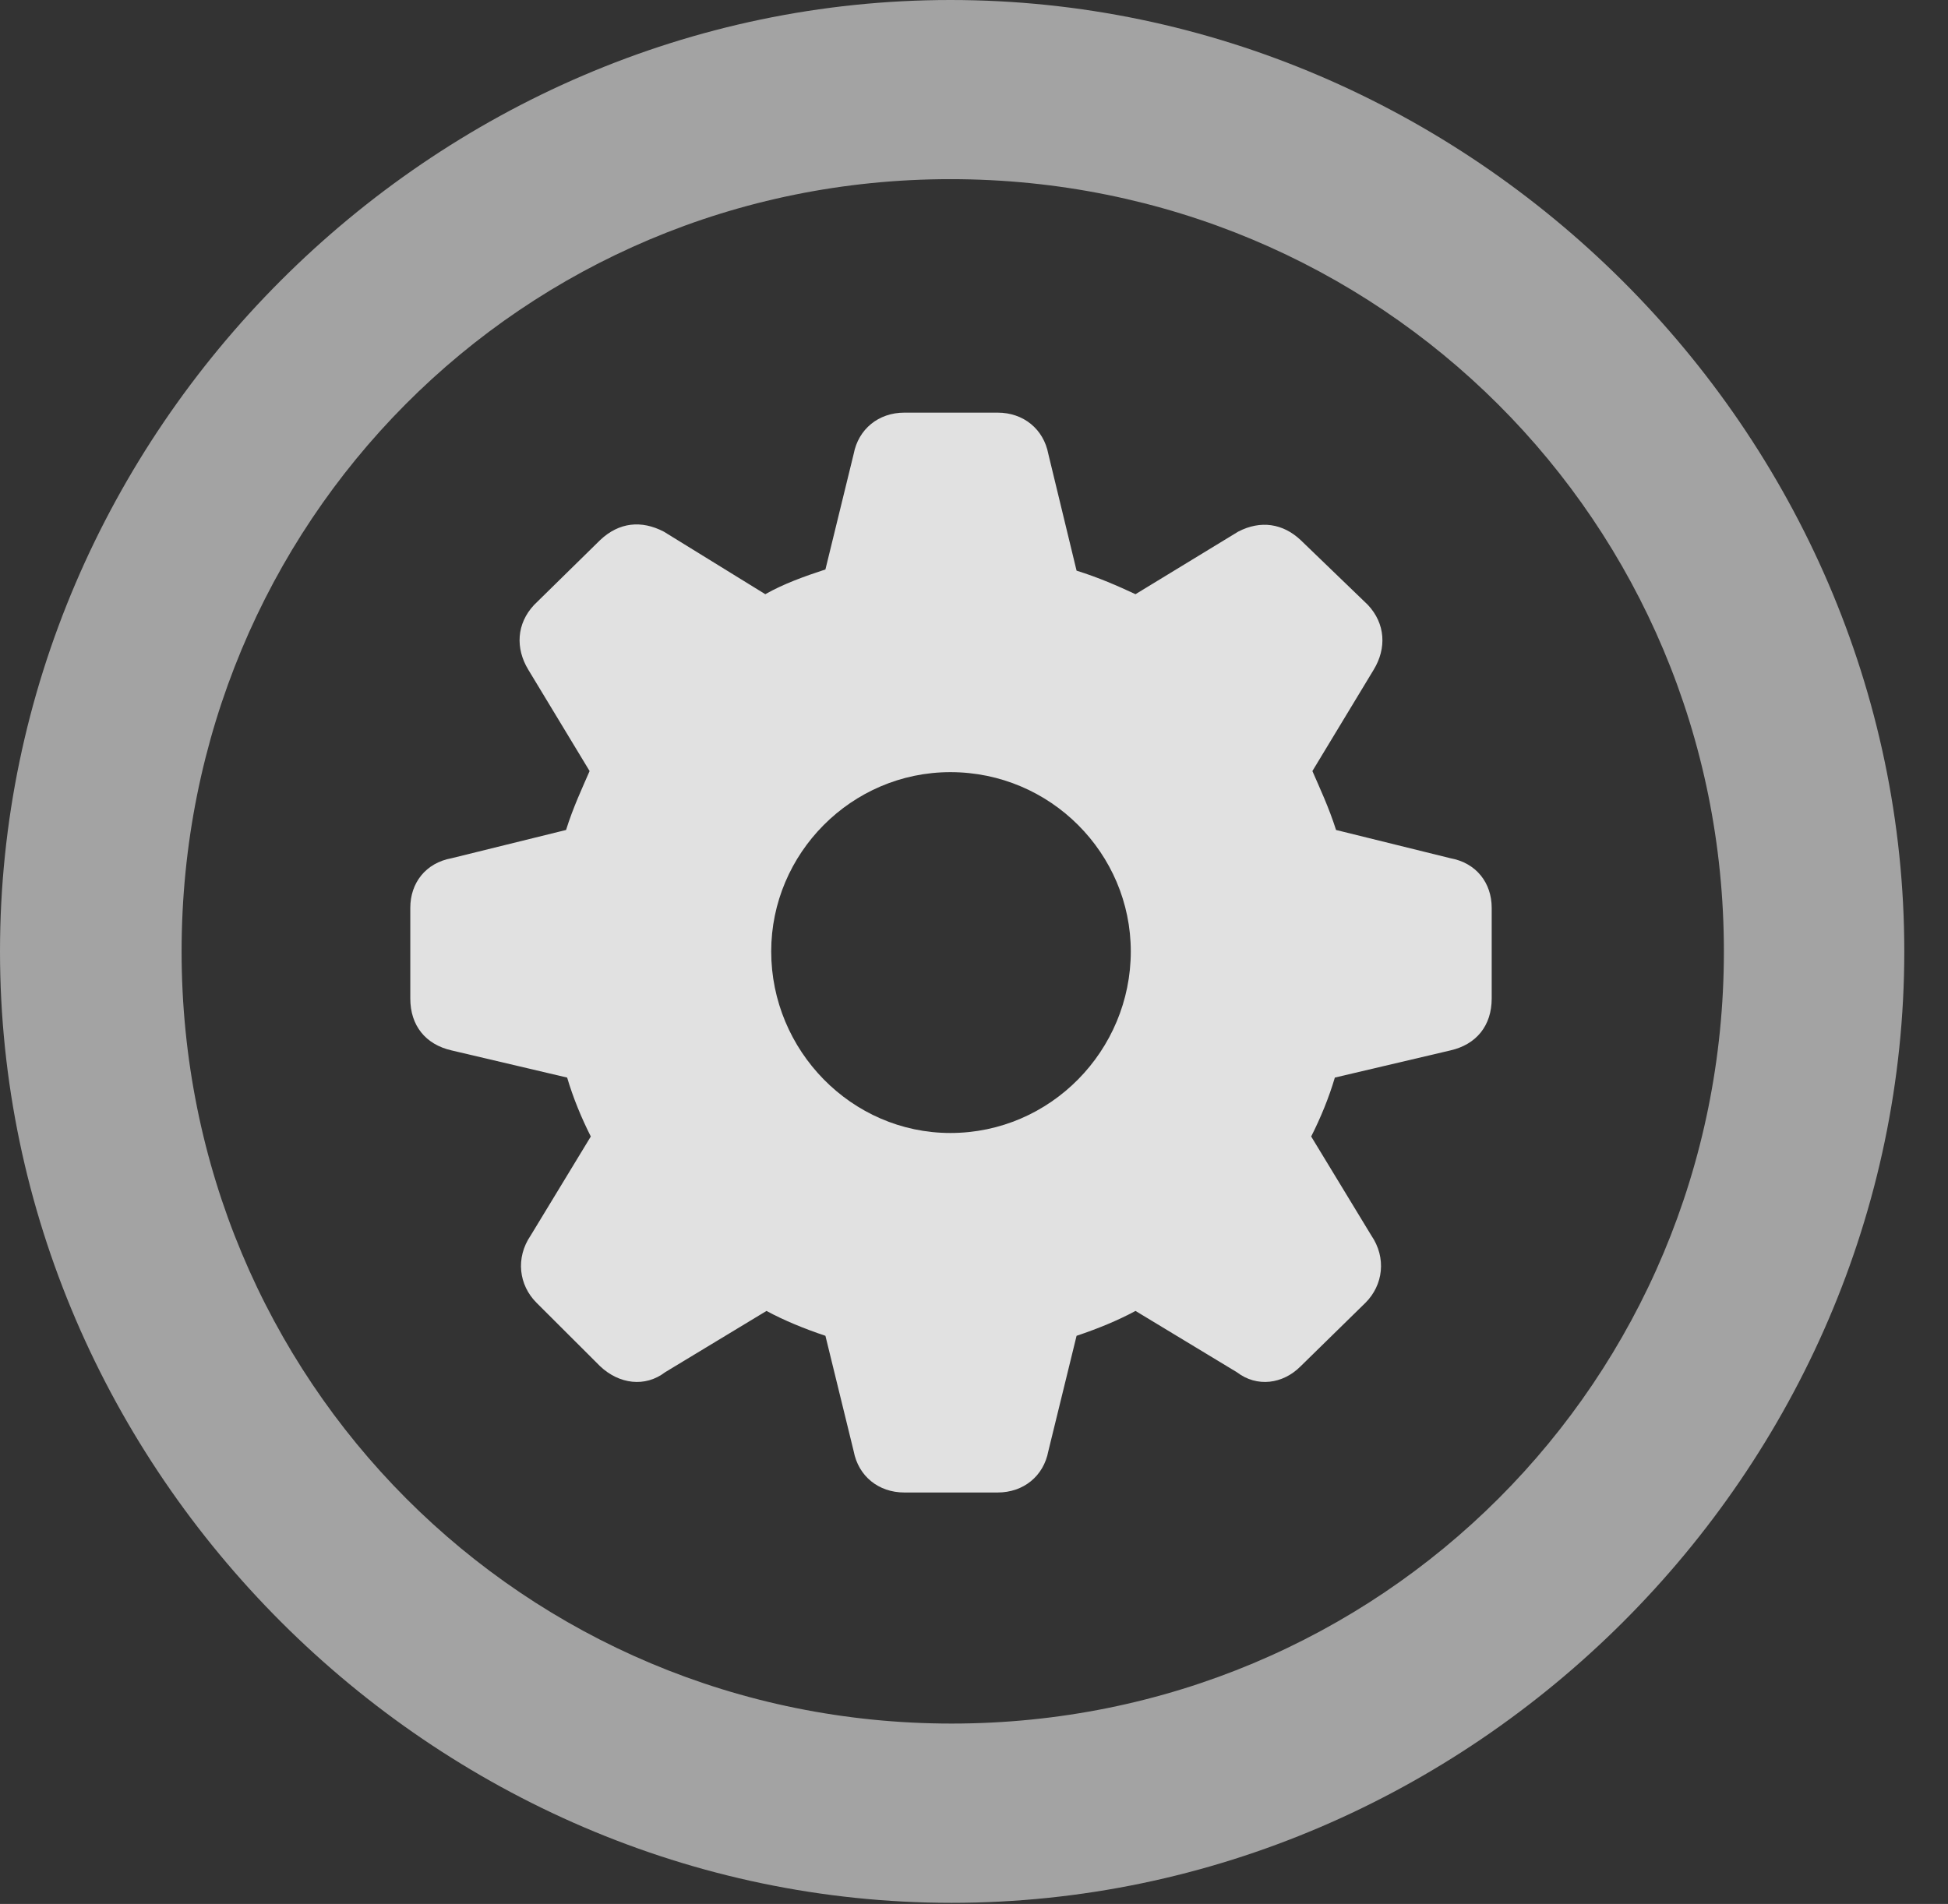 <?xml version="1.0" encoding="UTF-8"?>
<!--Generator: Apple Native CoreSVG 232.5-->
<!DOCTYPE svg
PUBLIC "-//W3C//DTD SVG 1.1//EN"
       "http://www.w3.org/Graphics/SVG/1.1/DTD/svg11.dtd">
<svg version="1.1" xmlns="http://www.w3.org/2000/svg" xmlns:xlink="http://www.w3.org/1999/xlink" width="16.133" height="15.771">
 <rect width="100%" height="100%" fill="#333333" stroke="none"/>
 <g>
  <rect height="15.771" opacity="0" width="16.133" x="0" y="0"/>
  <path d="M7.881 15.762C12.188 15.762 15.771 12.188 15.771 7.881C15.771 3.574 12.178 0 7.871 0C3.574 0 0 3.574 0 7.881C0 12.188 3.584 15.762 7.881 15.762ZM7.881 14.277C4.336 14.277 1.504 11.435 1.504 7.881C1.504 4.326 4.326 1.484 7.871 1.484C11.426 1.484 14.277 4.326 14.277 7.881C14.277 11.435 11.435 14.277 7.881 14.277Z" fill="#ffffff" fill-opacity="0.55"/>
  <path d="M7.49 12.363L8.262 12.363C8.477 12.363 8.643 12.227 8.682 12.021L8.916 11.065C9.092 11.006 9.258 10.938 9.404 10.859L10.244 11.367C10.41 11.494 10.625 11.465 10.771 11.318L11.309 10.791C11.455 10.645 11.484 10.42 11.357 10.234L10.859 9.414C10.938 9.258 11.006 9.092 11.055 8.926L12.012 8.701C12.227 8.652 12.354 8.496 12.354 8.271L12.354 7.52C12.354 7.314 12.227 7.148 12.012 7.109L11.065 6.875C11.006 6.689 10.928 6.523 10.869 6.387L11.377 5.547C11.484 5.371 11.475 5.166 11.328 5.01L10.771 4.473C10.625 4.336 10.44 4.307 10.254 4.404L9.404 4.922C9.258 4.854 9.102 4.785 8.916 4.727L8.682 3.76C8.643 3.555 8.477 3.418 8.262 3.418L7.49 3.418C7.275 3.418 7.109 3.555 7.07 3.76L6.836 4.717C6.66 4.775 6.494 4.834 6.338 4.922L5.498 4.404C5.312 4.307 5.127 4.326 4.971 4.473L4.424 5.01C4.277 5.166 4.268 5.371 4.375 5.547L4.883 6.387C4.824 6.523 4.746 6.689 4.688 6.875L3.74 7.109C3.525 7.148 3.398 7.314 3.398 7.52L3.398 8.271C3.398 8.496 3.525 8.652 3.74 8.701L4.697 8.926C4.746 9.092 4.814 9.258 4.893 9.414L4.395 10.234C4.268 10.42 4.297 10.645 4.443 10.791L4.971 11.318C5.127 11.465 5.342 11.494 5.508 11.367L6.348 10.859C6.494 10.938 6.66 11.006 6.836 11.065L7.07 12.021C7.109 12.227 7.275 12.363 7.49 12.363ZM7.871 9.385C7.051 9.385 6.387 8.701 6.387 7.881C6.387 7.07 7.051 6.396 7.871 6.396C8.701 6.396 9.365 7.07 9.365 7.881C9.365 8.701 8.701 9.385 7.871 9.385Z" fill="#ffffff" fill-opacity="0.85"/>
 </g>
</svg>
